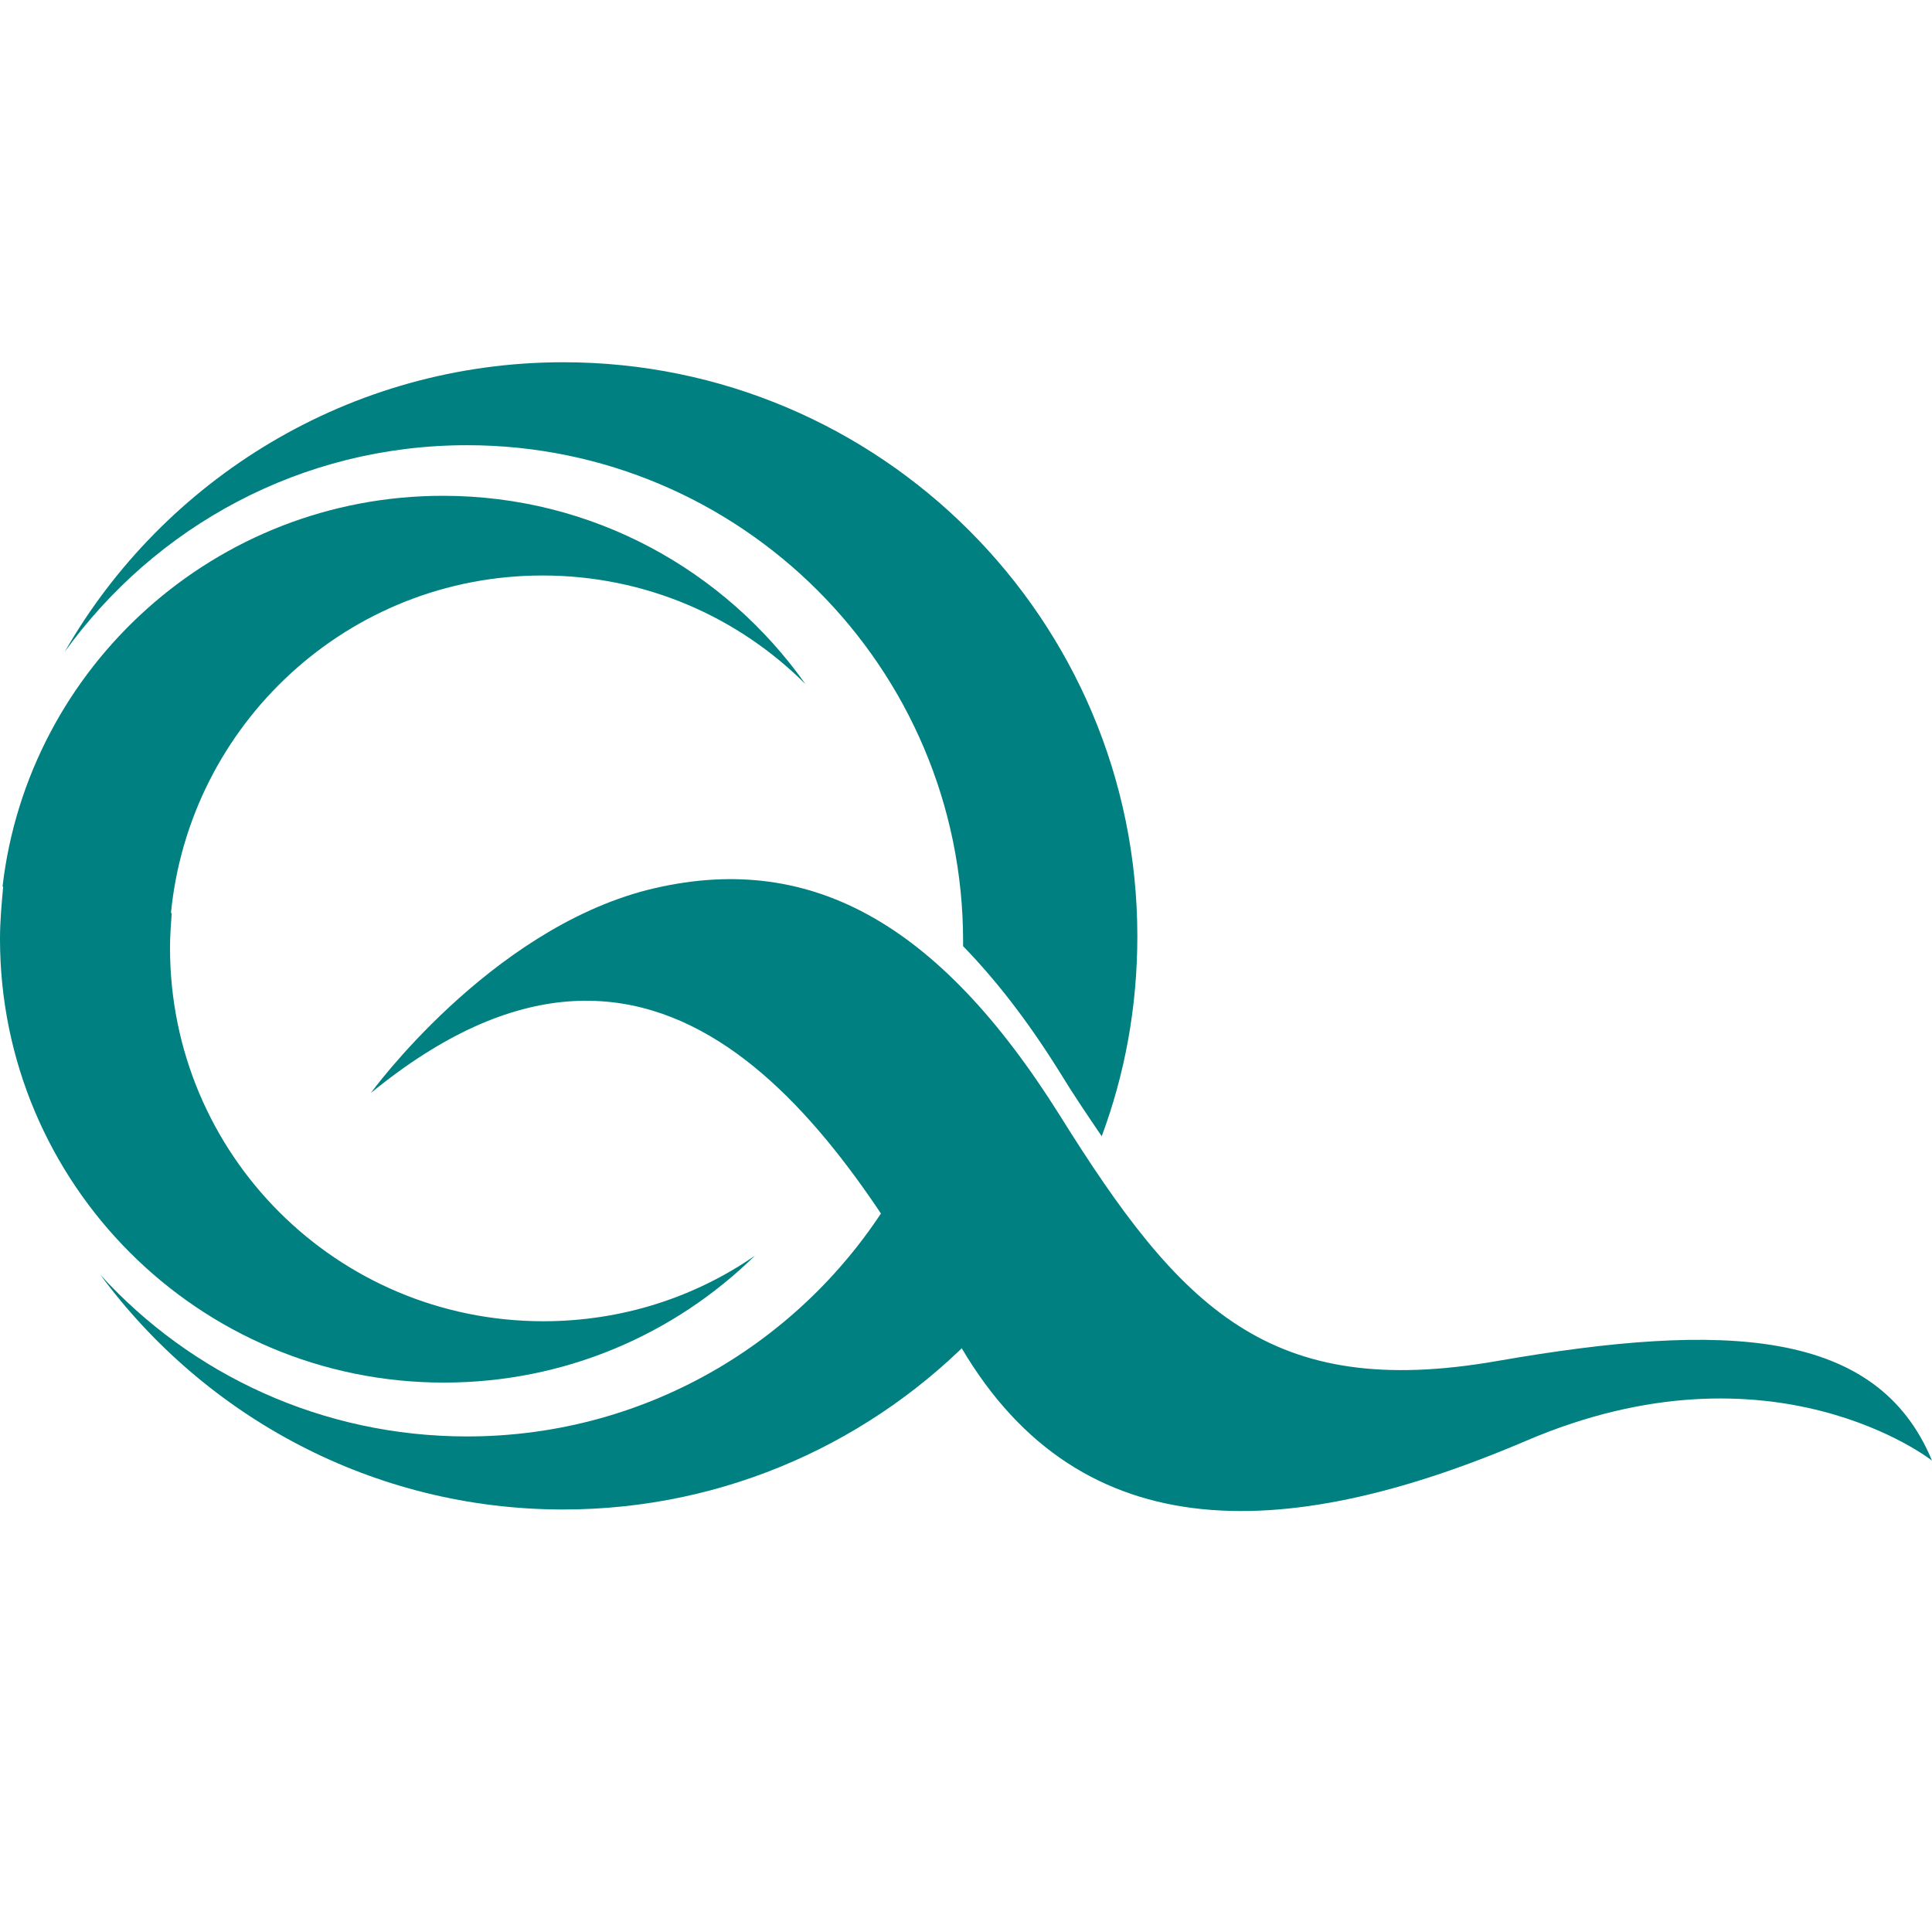 <svg width="16" height="16" viewBox="0 0 16 16" fill="none" xmlns="http://www.w3.org/2000/svg">
<path d="M8.773 8.874C8.89 9.066 9.007 9.238 9.124 9.41C9.316 8.894 9.419 8.338 9.419 7.754C9.419 5.13 7.289 3 4.665 3C2.899 3 1.354 3.969 0.536 5.398C1.285 4.36 2.494 3.687 3.868 3.687C6.135 3.687 7.976 5.528 7.976 7.795C7.976 7.809 7.976 7.823 7.976 7.836C8.244 8.111 8.512 8.455 8.773 8.874Z" fill="#008080"/>
<path d="M7.412 9.863C6.698 11.079 5.379 11.896 3.868 11.896C2.665 11.896 1.58 11.381 0.831 10.557C1.697 11.732 3.091 12.501 4.664 12.501C6.018 12.501 7.241 11.931 8.106 11.024C8.038 10.928 7.976 10.825 7.914 10.715C7.763 10.44 7.591 10.152 7.412 9.863Z" fill="#008080"/>
<path d="M16 12.096C16 12.096 14.681 11.058 12.641 11.931C10.601 12.803 8.89 12.831 7.915 11.079C6.939 9.327 5.469 7.088 3.071 9.052C3.071 9.052 4.047 7.706 5.366 7.369C6.685 7.04 7.763 7.623 8.773 9.231C9.776 10.839 10.511 11.601 12.401 11.271C14.29 10.942 15.547 11.003 16 12.096Z" fill="#008080"/>
<path d="M4.493 4.766C5.345 4.766 6.114 5.109 6.671 5.666C6.004 4.724 4.912 4.106 3.668 4.106C1.786 4.106 0.233 5.521 0.021 7.342C0.337 7.438 0.79 7.514 1.415 7.569C1.566 5.995 2.885 4.766 4.493 4.766Z" fill="#008080"/>
<path d="M1.408 7.85C1.408 7.754 1.415 7.658 1.422 7.562C0.79 7.514 0.343 7.431 0.027 7.335C0.014 7.479 0 7.623 0 7.775C0 9.801 1.642 11.45 3.675 11.45C4.678 11.45 5.585 11.052 6.252 10.399C5.757 10.742 5.152 10.942 4.5 10.942C2.789 10.942 1.408 9.561 1.408 7.85Z" fill="#008080"/>
</svg>
